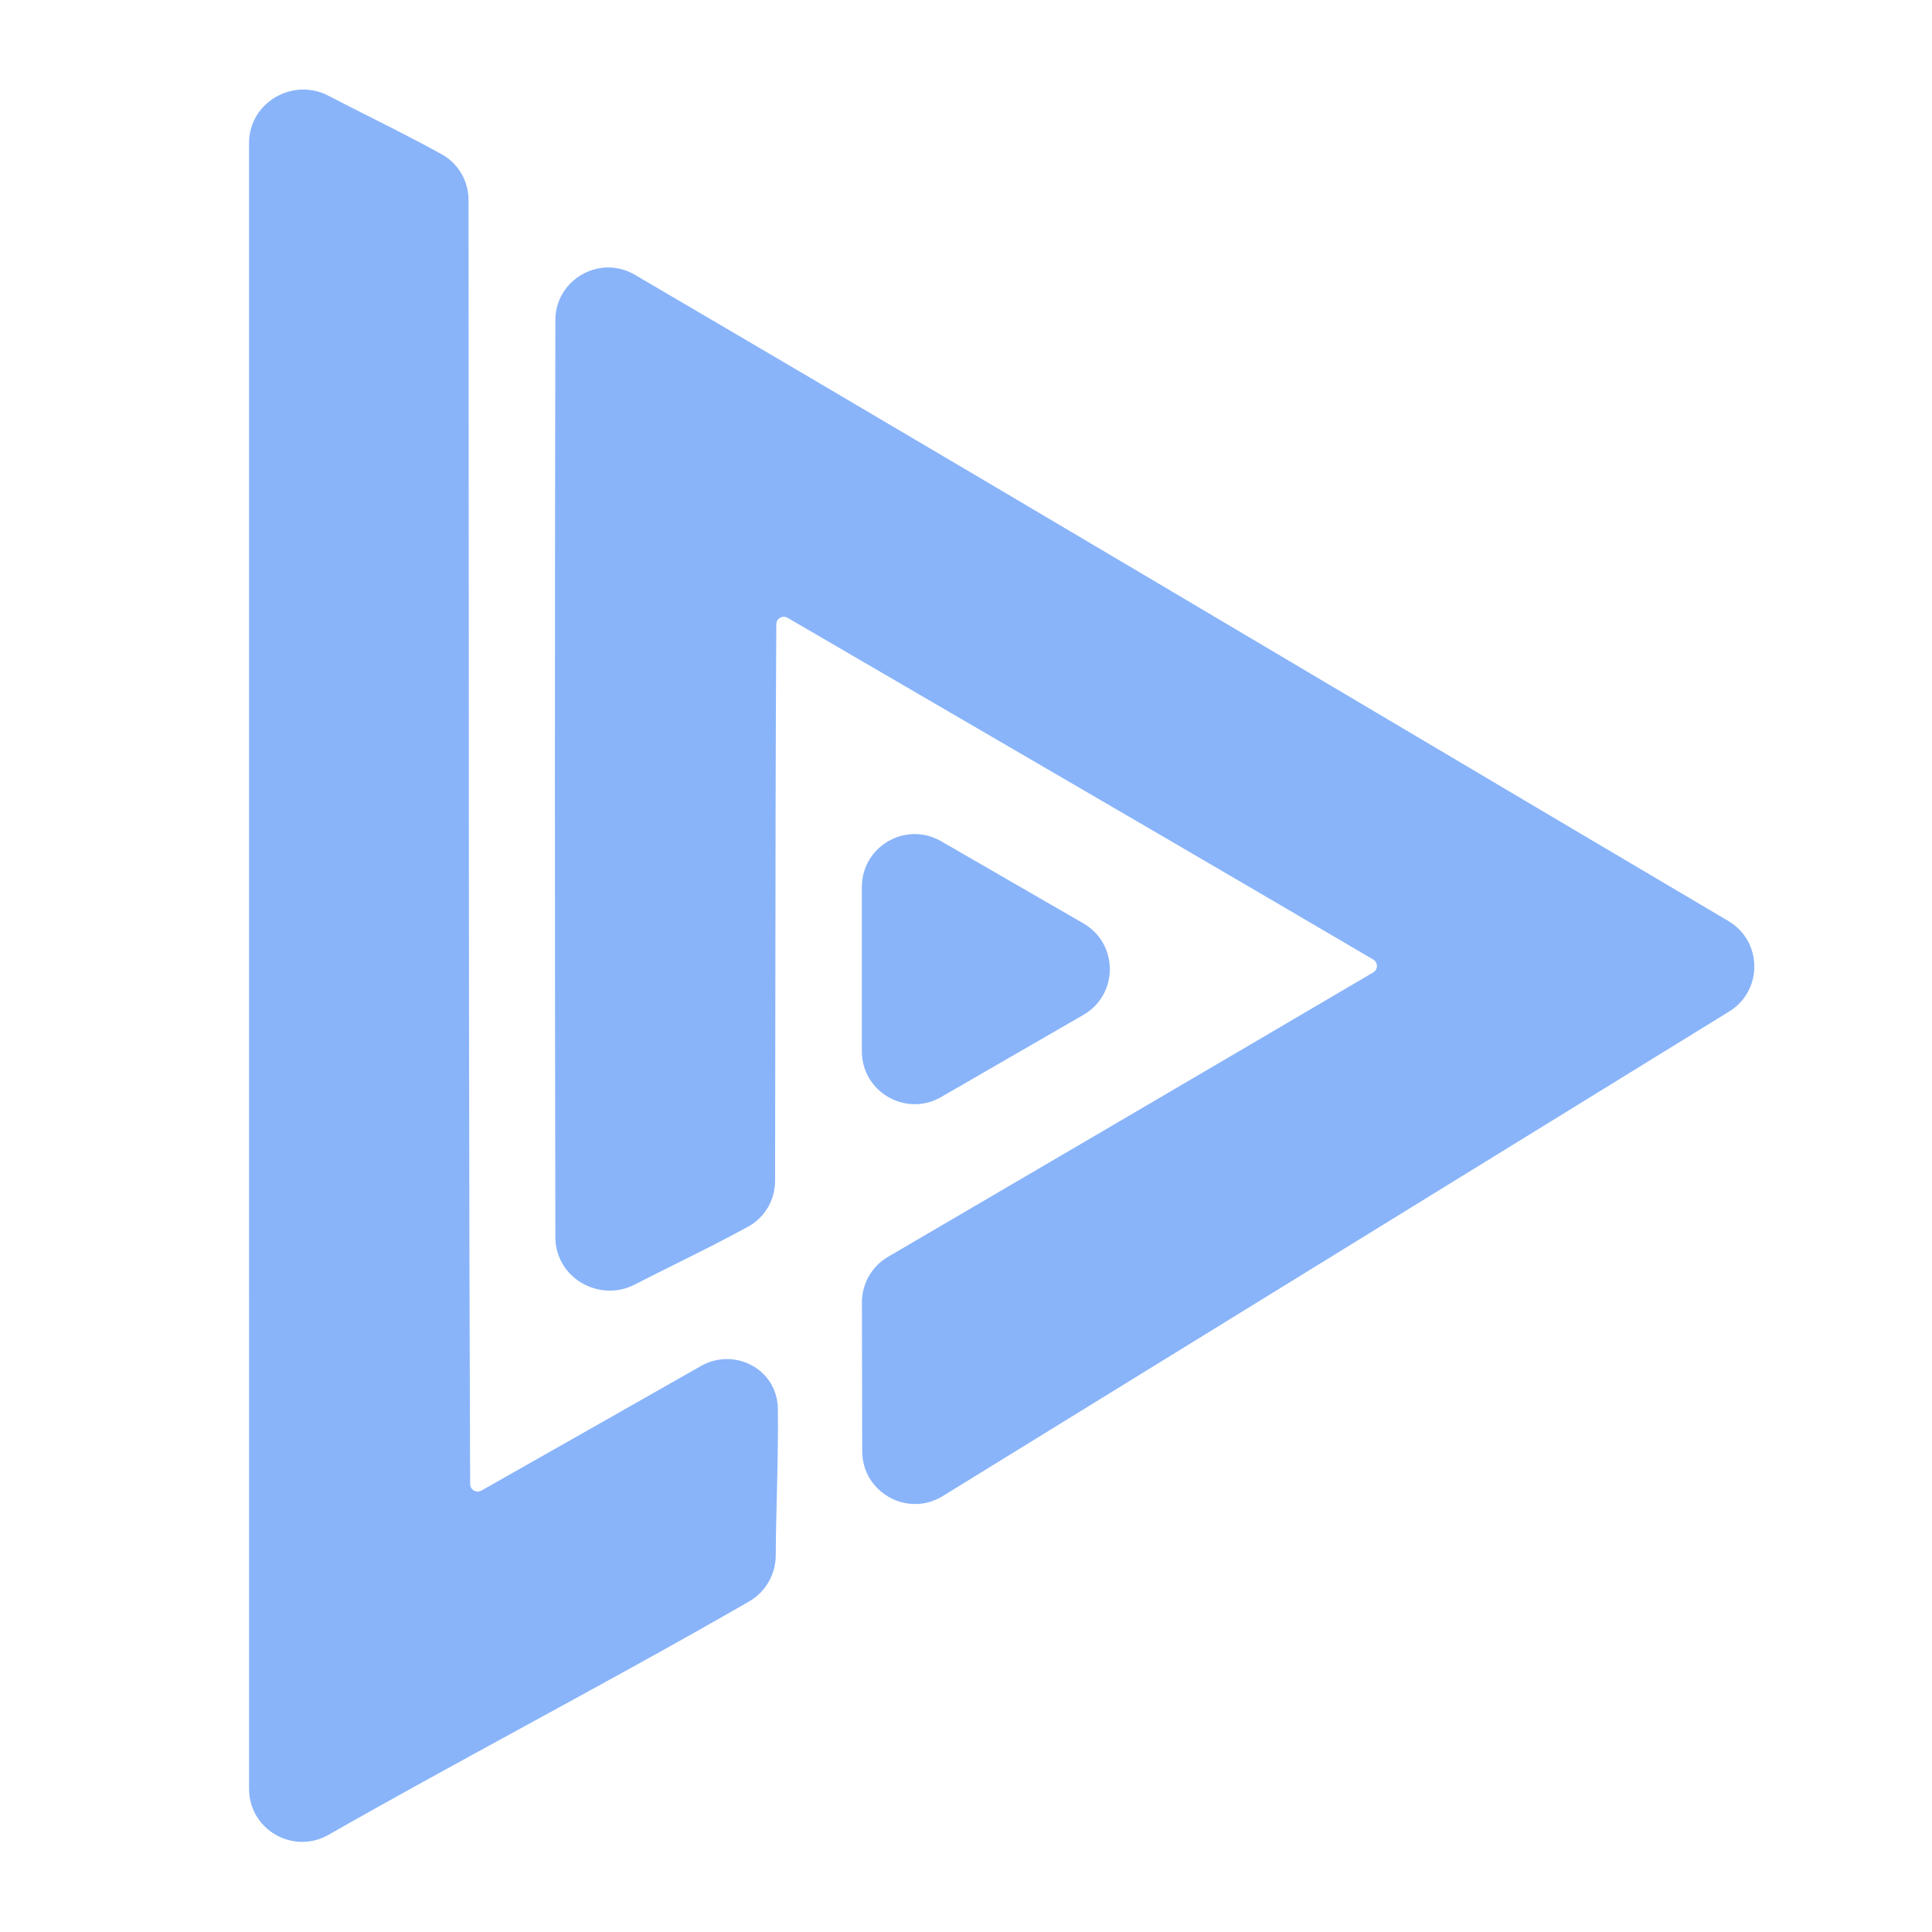 <svg width="128" height="128" viewBox="0 0 128 128" fill="none" xmlns="http://www.w3.org/2000/svg">
<path fill-rule="evenodd" clip-rule="evenodd" d="M18 9.483V64L18.001 118.517C18.001 120.061 19.677 121.025 21.018 120.261C25.277 117.834 29.719 115.408 34.16 112.984C39.161 110.254 44.159 107.525 48.889 104.797C49.515 104.436 49.893 103.764 49.895 103.042C49.9 101.817 49.933 100.478 49.966 99.103C50.012 97.189 50.06 95.206 50.037 93.375C50.019 91.917 48.456 91.081 47.188 91.802C42.596 94.413 37.901 97.075 33.294 99.687L32.634 100.061C31.304 100.815 29.654 99.858 29.648 98.329C29.57 78.635 29.564 59.62 29.557 40.331C29.554 31.394 29.551 22.399 29.541 13.251C29.54 12.54 29.163 11.88 28.542 11.536C27.05 10.709 25.413 9.882 23.776 9.055C22.861 8.592 21.946 8.13 21.056 7.668C19.687 6.956 18 7.939 18 9.483ZM58.604 86.292C58.602 85.58 58.974 84.925 59.589 84.565C63.805 82.099 80.594 72.277 91.743 65.716C93.057 64.944 93.05 63.048 91.736 62.276C82.28 56.72 73.784 51.774 64.904 46.605L64.903 46.605C61.026 44.348 57.074 42.048 52.938 39.636C51.61 38.861 49.94 39.814 49.932 41.351C49.883 49.947 49.876 58.005 49.868 66.303V66.305C49.864 70.203 49.861 74.153 49.852 78.238C49.851 78.949 49.474 79.608 48.851 79.951C47.361 80.771 45.715 81.59 44.07 82.41L44.07 82.41C43.154 82.866 42.239 83.322 41.35 83.778C39.98 84.481 38.297 83.501 38.294 81.96C38.254 61.714 38.253 41.467 38.294 21.22C38.297 19.678 39.972 18.72 41.303 19.5C57.075 28.736 72.559 37.915 88.113 47.135L88.115 47.136C96.618 52.177 105.142 57.23 113.746 62.311C115.042 63.077 115.06 64.947 113.778 65.737L61.672 97.843C60.341 98.663 58.626 97.707 58.623 96.144L58.604 86.292ZM71.028 65.94L66.314 68.661L61.601 71.383C60.267 72.153 58.601 71.19 58.601 69.651L58.601 64.208L58.601 58.764C58.601 57.225 60.267 56.263 61.601 57.032L66.314 59.754L71.028 62.475C72.362 63.245 72.362 65.17 71.028 65.94Z" fill="url(#paint0_linear_715_2)"/>
<path d="M18 64L16.5 64L16.5 64L18 64ZM18.001 118.517L16.501 118.517L18.001 118.517ZM21.018 120.261L21.761 121.564L21.761 121.564L21.018 120.261ZM34.16 112.984L33.441 111.668L33.441 111.668L34.16 112.984ZM48.889 104.797L49.638 106.096L49.638 106.096L48.889 104.797ZM49.895 103.042L48.395 103.036L48.395 103.036L49.895 103.042ZM49.966 99.103L48.467 99.067L48.467 99.067L49.966 99.103ZM50.037 93.375L51.537 93.356L51.537 93.356L50.037 93.375ZM47.188 91.802L46.446 90.498L46.446 90.498L47.188 91.802ZM33.294 99.687L34.033 100.992L34.033 100.992L33.294 99.687ZM32.634 100.061L31.894 98.756L31.894 98.756L32.634 100.061ZM29.648 98.329L31.148 98.323L31.148 98.323L29.648 98.329ZM29.557 40.331L31.057 40.33L29.557 40.331ZM29.541 13.251L31.041 13.249L31.041 13.249L29.541 13.251ZM28.542 11.536L27.814 12.848L27.814 12.848L28.542 11.536ZM23.776 9.055L23.099 10.393L23.099 10.393L23.776 9.055ZM21.056 7.668L20.365 8.999L20.365 8.999L21.056 7.668ZM59.589 84.565L60.346 85.86L60.346 85.86L59.589 84.565ZM58.604 86.292L57.104 86.295L57.104 86.295L58.604 86.292ZM91.743 65.716L92.504 67.009L92.504 67.009L91.743 65.716ZM91.736 62.276L90.976 63.569L90.976 63.569L91.736 62.276ZM64.904 46.605L65.658 45.309L65.65 45.304L65.642 45.3L64.904 46.605ZM64.903 46.605L64.149 47.902L64.157 47.906L64.165 47.911L64.903 46.605ZM52.938 39.636L52.182 40.932L52.182 40.932L52.938 39.636ZM49.932 41.351L51.432 41.36L51.432 41.36L49.932 41.351ZM49.868 66.303L48.368 66.302V66.303H49.868ZM49.868 66.305L51.368 66.307V66.305H49.868ZM49.852 78.238L48.352 78.235L48.352 78.235L49.852 78.238ZM48.851 79.951L49.574 81.265L49.574 81.265L48.851 79.951ZM44.07 82.41L43.401 81.067L43.363 81.086L43.326 81.108L44.07 82.41ZM44.07 82.41L44.739 83.753L44.777 83.734L44.814 83.713L44.07 82.41ZM41.35 83.778L40.665 82.444L40.665 82.444L41.35 83.778ZM38.294 81.96L39.794 81.957L39.794 81.957L38.294 81.96ZM38.294 21.22L39.794 21.223L39.794 21.223L38.294 21.22ZM41.303 19.5L40.545 20.794L40.545 20.794L41.303 19.5ZM88.113 47.135L87.348 48.425L87.349 48.426L88.113 47.135ZM88.115 47.136L88.88 45.846L88.879 45.845L88.115 47.136ZM113.746 62.311L112.983 63.603L112.983 63.603L113.746 62.311ZM113.778 65.737L112.991 64.46L112.991 64.46L113.778 65.737ZM61.672 97.843L62.459 99.12L62.459 99.12L61.672 97.843ZM58.623 96.144L57.123 96.147L57.123 96.147L58.623 96.144ZM71.028 65.94L70.278 64.641L70.278 64.641L71.028 65.94ZM61.601 71.383L60.851 70.084L60.851 70.084L61.601 71.383ZM58.601 69.651L60.101 69.651L60.101 69.651L58.601 69.651ZM58.601 64.208L60.101 64.208L60.101 64.208L58.601 64.208ZM58.601 58.764L60.101 58.764L60.101 58.764L58.601 58.764ZM61.601 57.032L62.351 55.733L62.351 55.733L61.601 57.032ZM66.314 59.754L67.064 58.455L67.064 58.455L66.314 59.754ZM71.028 62.475L70.278 63.775L70.278 63.775L71.028 62.475ZM19.5 64V9.483H16.5V64H19.5ZM19.501 118.517L19.5 64L16.5 64L16.501 118.517L19.501 118.517ZM20.275 118.958C19.923 119.158 19.501 118.898 19.501 118.517L16.501 118.517C16.501 121.224 19.43 122.892 21.761 121.564L20.275 118.958ZM33.441 111.668C29.003 114.091 24.548 116.523 20.275 118.958L21.761 121.564C26.006 119.145 30.436 116.726 34.878 114.301L33.441 111.668ZM48.139 103.498C43.427 106.216 38.445 108.936 33.441 111.668L34.878 114.301C39.876 111.572 44.89 108.835 49.638 106.096L48.139 103.498ZM48.395 103.036C48.395 103.241 48.288 103.412 48.139 103.498L49.638 106.096C50.741 105.46 51.391 104.287 51.395 103.047L48.395 103.036ZM48.467 99.067C48.433 100.438 48.4 101.793 48.395 103.036L51.395 103.047C51.4 101.841 51.432 100.518 51.466 99.14L48.467 99.067ZM48.538 93.394C48.56 95.192 48.513 97.146 48.467 99.067L51.466 99.14C51.512 97.231 51.561 95.22 51.537 93.356L48.538 93.394ZM47.929 93.106C48.096 93.011 48.251 93.027 48.362 93.088C48.467 93.144 48.536 93.238 48.538 93.394L51.537 93.356C51.504 90.674 48.635 89.253 46.446 90.498L47.929 93.106ZM34.033 100.992C38.641 98.38 43.337 95.718 47.929 93.106L46.446 90.498C41.856 93.109 37.161 95.77 32.554 98.382L34.033 100.992ZM33.374 101.366L34.033 100.992L32.554 98.382L31.894 98.756L33.374 101.366ZM28.148 98.335C28.159 101.01 31.046 102.686 33.374 101.366L31.894 98.756C31.562 98.944 31.15 98.706 31.148 98.323L28.148 98.335ZM28.057 40.331C28.064 59.62 28.07 78.638 28.148 98.335L31.148 98.323C31.07 78.632 31.064 59.62 31.057 40.33L28.057 40.331ZM28.041 13.252C28.051 22.4 28.054 31.395 28.057 40.331L31.057 40.33C31.054 31.394 31.051 22.398 31.041 13.249L28.041 13.252ZM27.814 12.848C27.944 12.919 28.04 13.068 28.041 13.252L31.041 13.249C31.039 12.012 30.383 10.841 29.269 10.224L27.814 12.848ZM23.099 10.393C24.742 11.224 26.353 12.038 27.814 12.848L29.269 10.224C27.748 9.381 26.084 8.54 24.452 7.716L23.099 10.393ZM20.365 8.999C21.263 9.466 22.186 9.932 23.099 10.393L24.452 7.716C23.536 7.253 22.629 6.795 21.748 6.337L20.365 8.999ZM19.5 9.483C19.5 9.294 19.594 9.129 19.777 9.022C19.962 8.912 20.177 8.902 20.365 8.999L21.748 6.337C19.424 5.13 16.5 6.764 16.5 9.483H19.5ZM58.831 83.27C57.751 83.902 57.102 85.055 57.104 86.295L60.104 86.289C60.104 86.106 60.197 85.947 60.346 85.86L58.831 83.27ZM90.983 64.424C79.836 70.983 63.048 80.804 58.831 83.27L60.346 85.86C64.562 83.394 81.353 73.571 92.504 67.009L90.983 64.424ZM90.976 63.569C91.312 63.766 91.303 64.236 90.983 64.424L92.504 67.009C94.811 65.652 94.789 62.33 92.496 60.983L90.976 63.569ZM64.149 47.902C73.029 53.071 81.523 58.015 90.976 63.569L92.496 60.983C83.037 55.425 74.538 50.478 65.658 45.309L64.149 47.902ZM64.165 47.911L64.166 47.911L65.642 45.3L65.641 45.299L64.165 47.911ZM52.182 40.932C56.319 43.344 60.271 45.644 64.149 47.902L65.658 45.309C61.78 43.052 57.829 40.752 53.694 38.34L52.182 40.932ZM51.432 41.36C51.434 40.977 51.85 40.738 52.182 40.932L53.694 38.34C51.369 36.985 48.447 38.651 48.432 41.343L51.432 41.36ZM51.368 66.305C51.376 58.005 51.383 49.951 51.432 41.36L48.432 41.343C48.383 49.942 48.376 58.004 48.368 66.302L51.368 66.305ZM51.368 66.305V66.303H48.368V66.305H51.368ZM51.352 78.241C51.361 74.156 51.364 70.204 51.368 66.307L48.368 66.304C48.364 70.202 48.361 74.151 48.352 78.235L51.352 78.241ZM49.574 81.265C50.692 80.65 51.35 79.478 51.352 78.241L48.352 78.235C48.352 78.419 48.256 78.566 48.128 78.637L49.574 81.265ZM44.739 83.753C46.378 82.936 48.052 82.103 49.574 81.265L48.128 78.637C46.67 79.439 45.053 80.245 43.401 81.067L44.739 83.753ZM44.814 83.713L44.814 83.712L43.326 81.108L43.325 81.108L44.814 83.713ZM42.035 85.113C42.914 84.662 43.821 84.21 44.739 83.753L43.401 81.067C42.487 81.523 41.563 81.983 40.665 82.444L42.035 85.113ZM36.794 81.963C36.8 84.677 39.715 86.303 42.035 85.113L40.665 82.444C40.476 82.54 40.26 82.53 40.072 82.419C39.889 82.311 39.795 82.145 39.794 81.957L36.794 81.963ZM36.794 21.217C36.753 41.466 36.754 61.715 36.794 81.963L39.794 81.957C39.754 61.713 39.753 41.468 39.794 21.223L36.794 21.217ZM42.061 18.205C39.731 16.841 36.8 18.517 36.794 21.217L39.794 21.223C39.795 20.838 40.213 20.599 40.545 20.794L42.061 18.205ZM88.878 45.845C73.325 36.625 57.837 27.444 42.061 18.205L40.545 20.794C56.313 30.028 71.794 39.205 87.348 48.425L88.878 45.845ZM88.879 45.845L88.877 45.844L87.349 48.426L87.351 48.427L88.879 45.845ZM114.508 61.02C105.906 55.939 97.383 50.886 88.88 45.846L87.35 48.426C95.853 53.467 104.378 58.52 112.983 63.603L114.508 61.02ZM114.565 67.014C116.809 65.631 116.777 62.359 114.508 61.02L112.983 63.603C113.308 63.795 113.311 64.263 112.991 64.46L114.565 67.014ZM62.459 99.12L114.565 67.014L112.991 64.46L60.886 96.565L62.459 99.12ZM57.123 96.147C57.129 98.882 60.13 100.555 62.459 99.12L60.886 96.565C60.553 96.77 60.124 96.532 60.123 96.141L57.123 96.147ZM57.104 86.295L57.123 96.147L60.123 96.141L60.104 86.289L57.104 86.295ZM67.064 69.96L71.778 67.239L70.278 64.641L65.564 67.362L67.064 69.96ZM62.351 72.682L67.064 69.96L65.564 67.362L60.851 70.084L62.351 72.682ZM57.101 69.651C57.101 72.345 60.017 74.029 62.351 72.682L60.851 70.084C60.517 70.276 60.101 70.035 60.101 69.651L57.101 69.651ZM57.101 64.208L57.101 69.651L60.101 69.651L60.101 64.208L57.101 64.208ZM57.101 58.764L57.101 64.208L60.101 64.208L60.101 58.764L57.101 58.764ZM62.351 55.733C60.017 54.386 57.101 56.07 57.101 58.764L60.101 58.764C60.101 58.38 60.517 58.139 60.851 58.331L62.351 55.733ZM67.064 58.455L62.351 55.733L60.851 58.331L65.564 61.053L67.064 58.455ZM71.778 61.176L67.064 58.455L65.564 61.053L70.278 63.775L71.778 61.176ZM71.778 67.239C74.112 65.891 74.112 62.524 71.778 61.176L70.278 63.775C70.612 63.967 70.612 64.448 70.278 64.641L71.778 67.239Z" fill="url(#paint1_linear_715_2)"/>
<defs>
<linearGradient id="paint0_linear_715_2" x1="26.998" y1="63.98" x2="98.233" y2="63.98" gradientUnits="userSpaceOnUse">
<stop stop-color="#89b4fa"/>
<stop offset="1" stop-color="#89b4fa"/>
</linearGradient>
<linearGradient id="paint1_linear_715_2" x1="26.998" y1="63.98" x2="98.233" y2="63.98" gradientUnits="userSpaceOnUse">
<stop stop-color="#89b4fa"/>
<stop offset="1" stop-color="#89b4fa"/>
</linearGradient>
</defs>
</svg>
